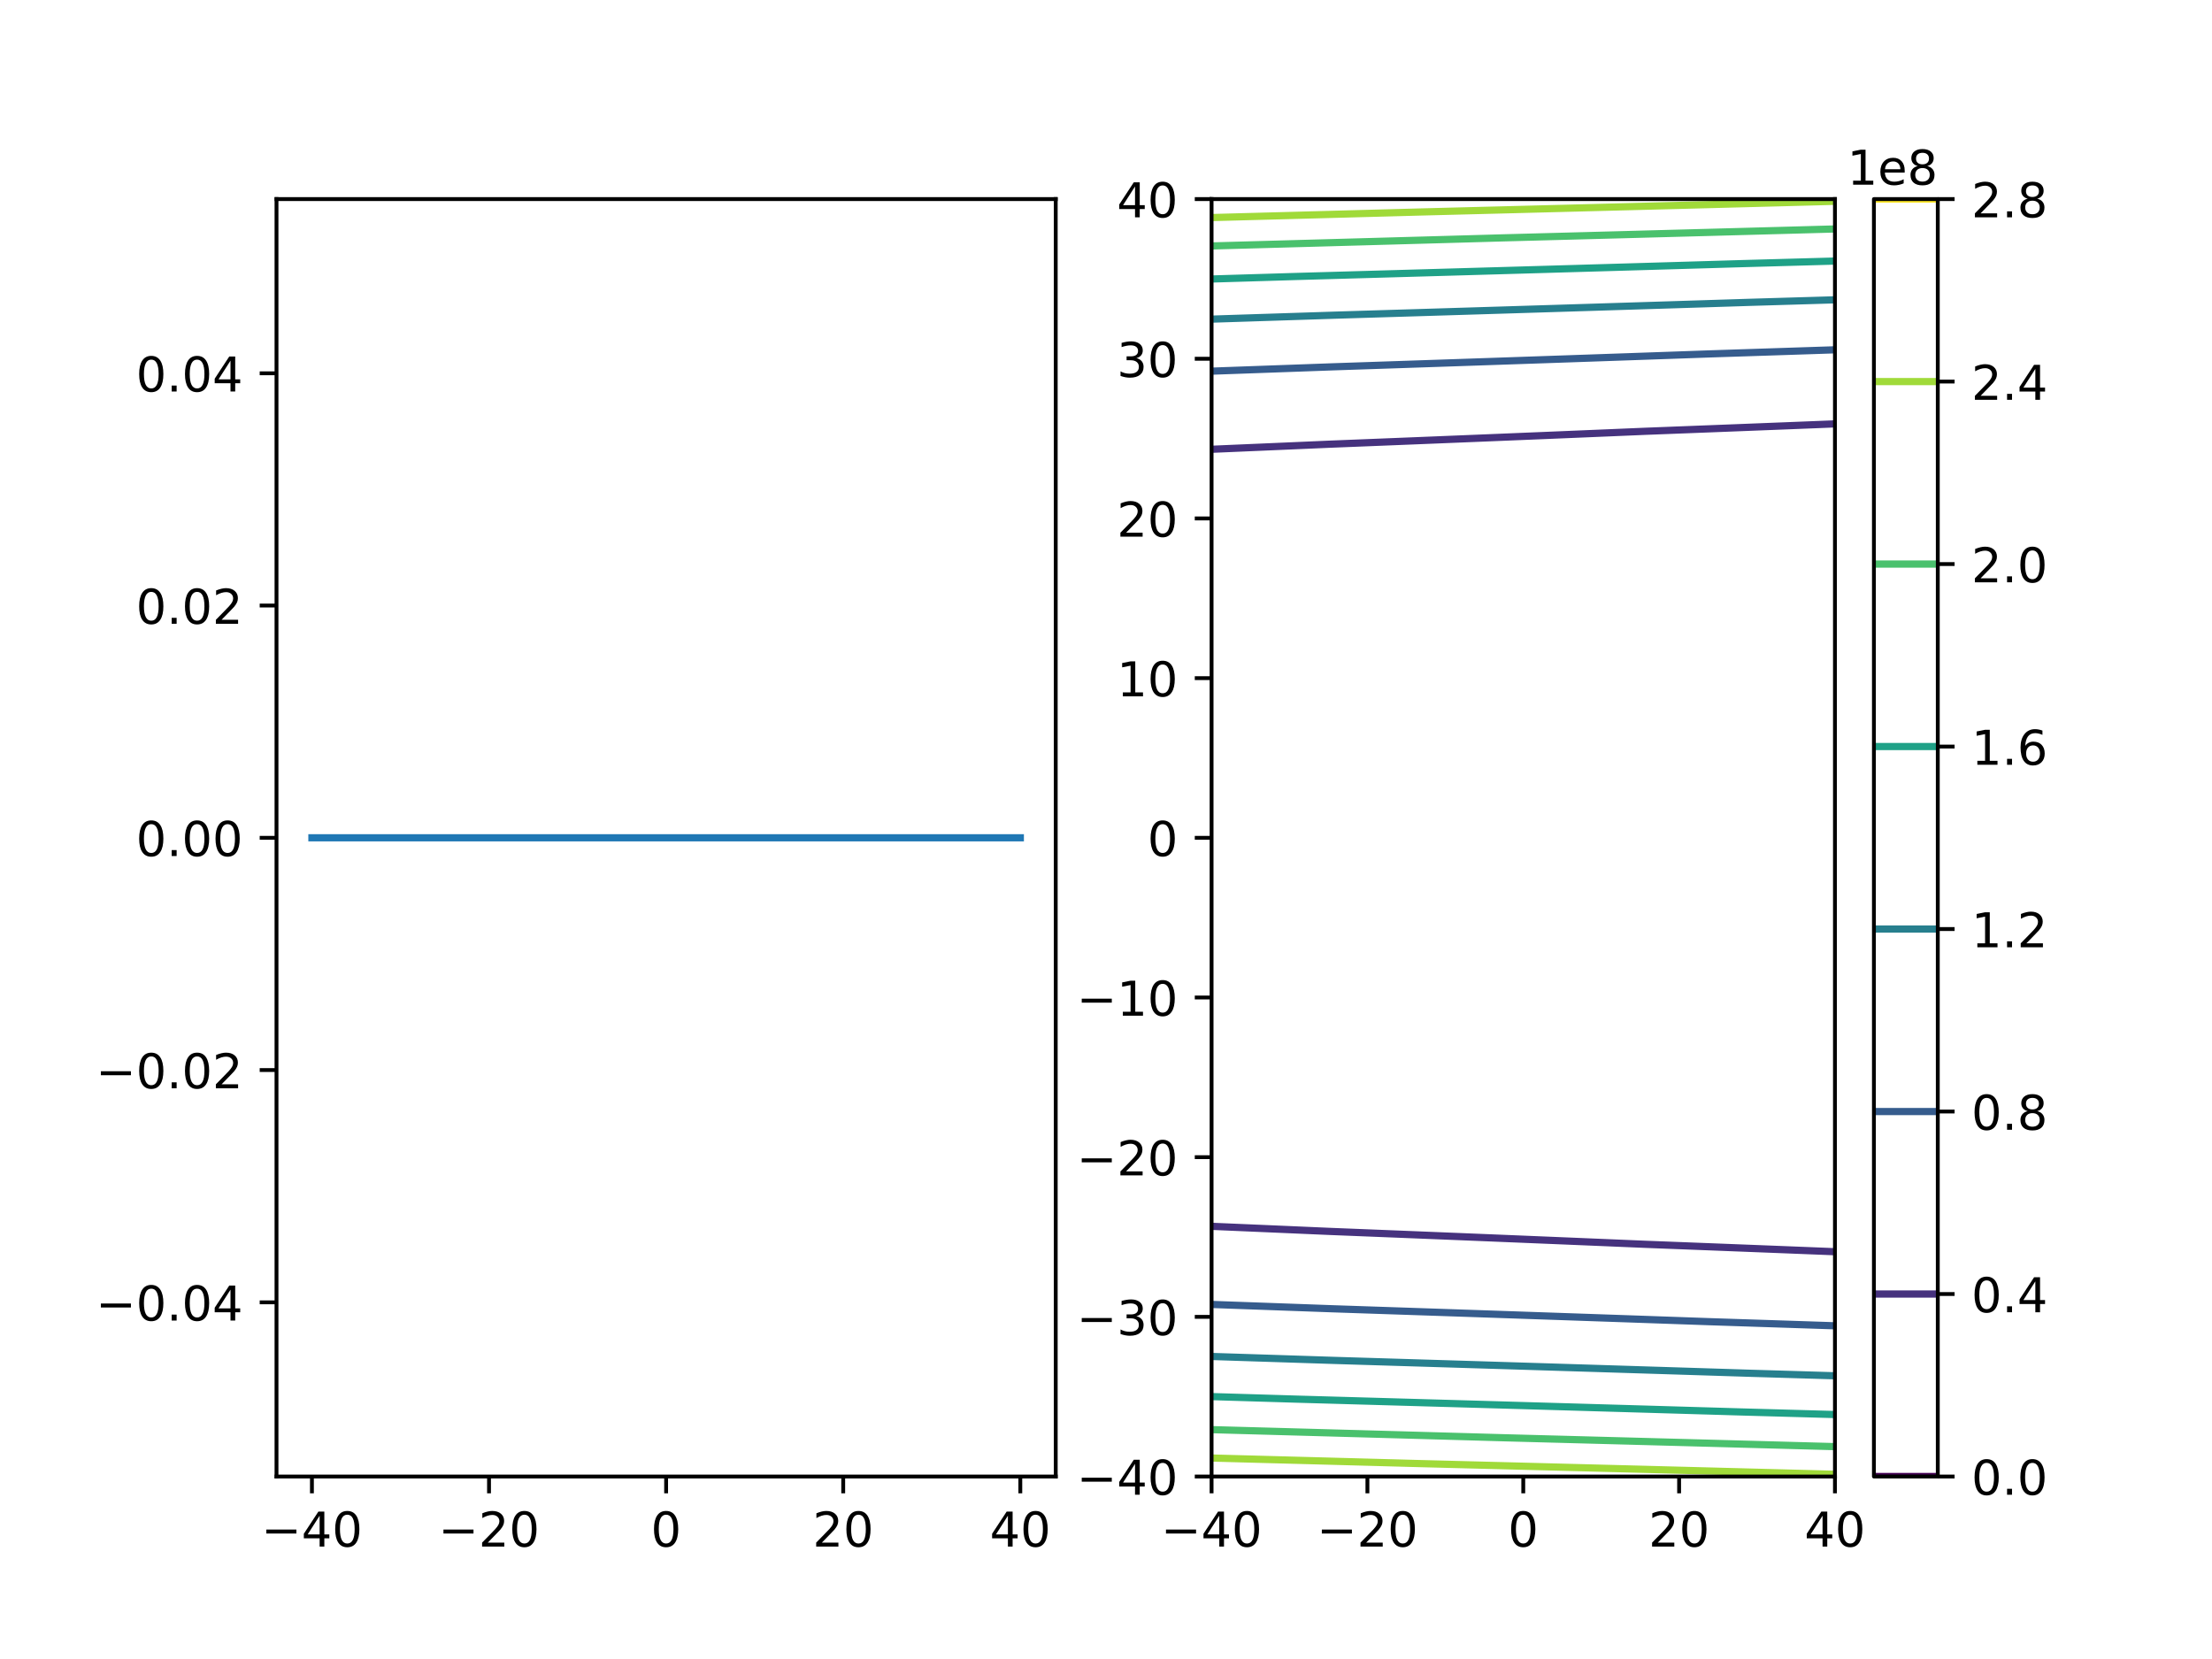 <?xml version="1.0" encoding="utf-8" standalone="no"?>
<!DOCTYPE svg PUBLIC "-//W3C//DTD SVG 1.1//EN"
  "http://www.w3.org/Graphics/SVG/1.1/DTD/svg11.dtd">
<!-- Created with matplotlib (https://matplotlib.org/) -->
<svg height="345.6pt" version="1.1" viewBox="0 0 460.8 345.6" width="460.8pt" xmlns="http://www.w3.org/2000/svg" xmlns:xlink="http://www.w3.org/1999/xlink">
 <defs>
  <style type="text/css">*{stroke-linecap:butt;stroke-linejoin:round;}</style>
 </defs>
 <g id="figure_1">
  <g id="patch_1">
   <path d="M 0 345.6 
L 460.8 345.6 
L 460.8 0 
L 0 0 
z
" style="fill:#ffffff;"/>
  </g>
  <g id="axes_1">
   <g id="patch_2">
    <path d="M 57.6 307.584 
L 219.927 307.584 
L 219.927 41.472 
L 57.6 41.472 
z
" style="fill:#ffffff;"/>
   </g>
   <g id="matplotlib.axis_1">
    <g id="xtick_1">
     <g id="line2d_1">
      <defs>
       <path d="M 0 0 
L 0 3.5 
" id="m44892f7f34" style="stroke:#000000;stroke-width:0.8;"/>
      </defs>
      <g>
       <use style="stroke:#000000;stroke-width:0.8;" x="64.979" xlink:href="#m44892f7f34" y="307.584"/>
      </g>
     </g>
     <g id="text_1">
      <!-- −40 -->
      <g transform="translate(54.426 322.182)scale(0.1 -0.1)">
       <defs>
        <path d="M 10.594 35.5 
L 73.188 35.5 
L 73.188 27.203 
L 10.594 27.203 
z
" id="DejaVuSans-8722"/>
        <path d="M 37.797 64.312 
L 12.891 25.391 
L 37.797 25.391 
z
M 35.203 72.906 
L 47.609 72.906 
L 47.609 25.391 
L 58.016 25.391 
L 58.016 17.188 
L 47.609 17.188 
L 47.609 0 
L 37.797 0 
L 37.797 17.188 
L 4.891 17.188 
L 4.891 26.703 
z
" id="DejaVuSans-52"/>
        <path d="M 31.781 66.406 
Q 24.172 66.406 20.328 58.906 
Q 16.5 51.422 16.5 36.375 
Q 16.5 21.391 20.328 13.891 
Q 24.172 6.391 31.781 6.391 
Q 39.453 6.391 43.281 13.891 
Q 47.125 21.391 47.125 36.375 
Q 47.125 51.422 43.281 58.906 
Q 39.453 66.406 31.781 66.406 
z
M 31.781 74.219 
Q 44.047 74.219 50.516 64.516 
Q 56.984 54.828 56.984 36.375 
Q 56.984 17.969 50.516 8.266 
Q 44.047 -1.422 31.781 -1.422 
Q 19.531 -1.422 13.062 8.266 
Q 6.594 17.969 6.594 36.375 
Q 6.594 54.828 13.062 64.516 
Q 19.531 74.219 31.781 74.219 
z
" id="DejaVuSans-48"/>
       </defs>
       <use xlink:href="#DejaVuSans-8722"/>
       <use x="83.789" xlink:href="#DejaVuSans-52"/>
       <use x="147.412" xlink:href="#DejaVuSans-48"/>
      </g>
     </g>
    </g>
    <g id="xtick_2">
     <g id="line2d_2">
      <g>
       <use style="stroke:#000000;stroke-width:0.8;" x="101.871" xlink:href="#m44892f7f34" y="307.584"/>
      </g>
     </g>
     <g id="text_2">
      <!-- −20 -->
      <g transform="translate(91.319 322.182)scale(0.1 -0.1)">
       <defs>
        <path d="M 19.188 8.297 
L 53.609 8.297 
L 53.609 0 
L 7.328 0 
L 7.328 8.297 
Q 12.938 14.109 22.625 23.891 
Q 32.328 33.688 34.812 36.531 
Q 39.547 41.844 41.422 45.531 
Q 43.312 49.219 43.312 52.781 
Q 43.312 58.594 39.234 62.25 
Q 35.156 65.922 28.609 65.922 
Q 23.969 65.922 18.812 64.312 
Q 13.672 62.703 7.812 59.422 
L 7.812 69.391 
Q 13.766 71.781 18.938 73 
Q 24.125 74.219 28.422 74.219 
Q 39.75 74.219 46.484 68.547 
Q 53.219 62.891 53.219 53.422 
Q 53.219 48.922 51.531 44.891 
Q 49.859 40.875 45.406 35.406 
Q 44.188 33.984 37.641 27.219 
Q 31.109 20.453 19.188 8.297 
z
" id="DejaVuSans-50"/>
       </defs>
       <use xlink:href="#DejaVuSans-8722"/>
       <use x="83.789" xlink:href="#DejaVuSans-50"/>
       <use x="147.412" xlink:href="#DejaVuSans-48"/>
      </g>
     </g>
    </g>
    <g id="xtick_3">
     <g id="line2d_3">
      <g>
       <use style="stroke:#000000;stroke-width:0.8;" x="138.764" xlink:href="#m44892f7f34" y="307.584"/>
      </g>
     </g>
     <g id="text_3">
      <!-- 0 -->
      <g transform="translate(135.582 322.182)scale(0.1 -0.1)">
       <use xlink:href="#DejaVuSans-48"/>
      </g>
     </g>
    </g>
    <g id="xtick_4">
     <g id="line2d_4">
      <g>
       <use style="stroke:#000000;stroke-width:0.8;" x="175.656" xlink:href="#m44892f7f34" y="307.584"/>
      </g>
     </g>
     <g id="text_4">
      <!-- 20 -->
      <g transform="translate(169.294 322.182)scale(0.1 -0.1)">
       <use xlink:href="#DejaVuSans-50"/>
       <use x="63.623" xlink:href="#DejaVuSans-48"/>
      </g>
     </g>
    </g>
    <g id="xtick_5">
     <g id="line2d_5">
      <g>
       <use style="stroke:#000000;stroke-width:0.8;" x="212.549" xlink:href="#m44892f7f34" y="307.584"/>
      </g>
     </g>
     <g id="text_5">
      <!-- 40 -->
      <g transform="translate(206.186 322.182)scale(0.1 -0.1)">
       <use xlink:href="#DejaVuSans-52"/>
       <use x="63.623" xlink:href="#DejaVuSans-48"/>
      </g>
     </g>
    </g>
   </g>
   <g id="matplotlib.axis_2">
    <g id="ytick_1">
     <g id="line2d_6">
      <defs>
       <path d="M 0 0 
L -3.5 0 
" id="mb94b2aa45c" style="stroke:#000000;stroke-width:0.8;"/>
      </defs>
      <g>
       <use style="stroke:#000000;stroke-width:0.8;" x="57.6" xlink:href="#mb94b2aa45c" y="271.296"/>
      </g>
     </g>
     <g id="text_6">
      <!-- −0.04 -->
      <g transform="translate(19.955 275.095)scale(0.1 -0.1)">
       <defs>
        <path d="M 10.688 12.406 
L 21 12.406 
L 21 0 
L 10.688 0 
z
" id="DejaVuSans-46"/>
       </defs>
       <use xlink:href="#DejaVuSans-8722"/>
       <use x="83.789" xlink:href="#DejaVuSans-48"/>
       <use x="147.412" xlink:href="#DejaVuSans-46"/>
       <use x="179.199" xlink:href="#DejaVuSans-48"/>
       <use x="242.822" xlink:href="#DejaVuSans-52"/>
      </g>
     </g>
    </g>
    <g id="ytick_2">
     <g id="line2d_7">
      <g>
       <use style="stroke:#000000;stroke-width:0.8;" x="57.6" xlink:href="#mb94b2aa45c" y="222.912"/>
      </g>
     </g>
     <g id="text_7">
      <!-- −0.02 -->
      <g transform="translate(19.955 226.711)scale(0.1 -0.1)">
       <use xlink:href="#DejaVuSans-8722"/>
       <use x="83.789" xlink:href="#DejaVuSans-48"/>
       <use x="147.412" xlink:href="#DejaVuSans-46"/>
       <use x="179.199" xlink:href="#DejaVuSans-48"/>
       <use x="242.822" xlink:href="#DejaVuSans-50"/>
      </g>
     </g>
    </g>
    <g id="ytick_3">
     <g id="line2d_8">
      <g>
       <use style="stroke:#000000;stroke-width:0.8;" x="57.6" xlink:href="#mb94b2aa45c" y="174.528"/>
      </g>
     </g>
     <g id="text_8">
      <!-- 0.00 -->
      <g transform="translate(28.334 178.327)scale(0.1 -0.1)">
       <use xlink:href="#DejaVuSans-48"/>
       <use x="63.623" xlink:href="#DejaVuSans-46"/>
       <use x="95.41" xlink:href="#DejaVuSans-48"/>
       <use x="159.033" xlink:href="#DejaVuSans-48"/>
      </g>
     </g>
    </g>
    <g id="ytick_4">
     <g id="line2d_9">
      <g>
       <use style="stroke:#000000;stroke-width:0.8;" x="57.6" xlink:href="#mb94b2aa45c" y="126.144"/>
      </g>
     </g>
     <g id="text_9">
      <!-- 0.02 -->
      <g transform="translate(28.334 129.943)scale(0.1 -0.1)">
       <use xlink:href="#DejaVuSans-48"/>
       <use x="63.623" xlink:href="#DejaVuSans-46"/>
       <use x="95.41" xlink:href="#DejaVuSans-48"/>
       <use x="159.033" xlink:href="#DejaVuSans-50"/>
      </g>
     </g>
    </g>
    <g id="ytick_5">
     <g id="line2d_10">
      <g>
       <use style="stroke:#000000;stroke-width:0.8;" x="57.6" xlink:href="#mb94b2aa45c" y="77.76"/>
      </g>
     </g>
     <g id="text_10">
      <!-- 0.04 -->
      <g transform="translate(28.334 81.559)scale(0.1 -0.1)">
       <use xlink:href="#DejaVuSans-48"/>
       <use x="63.623" xlink:href="#DejaVuSans-46"/>
       <use x="95.41" xlink:href="#DejaVuSans-48"/>
       <use x="159.033" xlink:href="#DejaVuSans-52"/>
      </g>
     </g>
    </g>
   </g>
   <g id="line2d_11">
    <path clip-path="url(#p7ea5eab36d)" d="M 64.979 174.528 
L 66.469 174.528 
L 67.96 174.528 
L 69.45 174.528 
L 70.941 174.528 
L 72.432 174.528 
L 73.922 174.528 
L 75.413 174.528 
L 76.903 174.528 
L 78.394 174.528 
L 79.885 174.528 
L 81.375 174.528 
L 82.866 174.528 
L 84.356 174.528 
L 85.847 174.528 
L 87.338 174.528 
L 88.828 174.528 
L 90.319 174.528 
L 91.809 174.528 
L 93.3 174.528 
L 94.791 174.528 
L 96.281 174.528 
L 97.772 174.528 
L 99.263 174.528 
L 100.753 174.528 
L 102.244 174.528 
L 103.734 174.528 
L 105.225 174.528 
L 106.716 174.528 
L 108.206 174.528 
L 109.697 174.528 
L 111.187 174.528 
L 112.678 174.528 
L 114.169 174.528 
L 115.659 174.528 
L 117.15 174.528 
L 118.64 174.528 
L 120.131 174.528 
L 121.622 174.528 
L 123.112 174.528 
L 124.603 174.528 
L 126.093 174.528 
L 127.584 174.528 
L 129.075 174.528 
L 130.565 174.528 
L 132.056 174.528 
L 133.547 174.528 
L 135.037 174.528 
L 136.528 174.528 
L 138.018 174.528 
L 139.509 174.528 
L 141 174.528 
L 142.49 174.528 
L 143.981 174.528 
L 145.471 174.528 
L 146.962 174.528 
L 148.453 174.528 
L 149.943 174.528 
L 151.434 174.528 
L 152.924 174.528 
L 154.415 174.528 
L 155.906 174.528 
L 157.396 174.528 
L 158.887 174.528 
L 160.377 174.528 
L 161.868 174.528 
L 163.359 174.528 
L 164.849 174.528 
L 166.34 174.528 
L 167.831 174.528 
L 169.321 174.528 
L 170.812 174.528 
L 172.302 174.528 
L 173.793 174.528 
L 175.284 174.528 
L 176.774 174.528 
L 178.265 174.528 
L 179.755 174.528 
L 181.246 174.528 
L 182.737 174.528 
L 184.227 174.528 
L 185.718 174.528 
L 187.208 174.528 
L 188.699 174.528 
L 190.19 174.528 
L 191.68 174.528 
L 193.171 174.528 
L 194.661 174.528 
L 196.152 174.528 
L 197.643 174.528 
L 199.133 174.528 
L 200.624 174.528 
L 202.114 174.528 
L 203.605 174.528 
L 205.096 174.528 
L 206.586 174.528 
L 208.077 174.528 
L 209.568 174.528 
L 211.058 174.528 
L 212.549 174.528 
" style="fill:none;stroke:#1f77b4;stroke-linecap:square;stroke-width:1.5;"/>
   </g>
   <g id="patch_3">
    <path d="M 57.6 307.584 
L 57.6 41.472 
" style="fill:none;stroke:#000000;stroke-linecap:square;stroke-linejoin:miter;stroke-width:0.8;"/>
   </g>
   <g id="patch_4">
    <path d="M 219.927 307.584 
L 219.927 41.472 
" style="fill:none;stroke:#000000;stroke-linecap:square;stroke-linejoin:miter;stroke-width:0.8;"/>
   </g>
   <g id="patch_5">
    <path d="M 57.6 307.584 
L 219.927 307.584 
" style="fill:none;stroke:#000000;stroke-linecap:square;stroke-linejoin:miter;stroke-width:0.8;"/>
   </g>
   <g id="patch_6">
    <path d="M 57.6 41.472 
L 219.927 41.472 
" style="fill:none;stroke:#000000;stroke-linecap:square;stroke-linejoin:miter;stroke-width:0.8;"/>
   </g>
  </g>
  <g id="axes_2">
   <g id="patch_7">
    <path d="M 252.393 307.584 
L 382.255 307.584 
L 382.255 41.472 
L 252.393 41.472 
z
" style="fill:#ffffff;"/>
   </g>
   <g id="matplotlib.axis_3">
    <g id="xtick_6">
     <g id="line2d_12">
      <g>
       <use style="stroke:#000000;stroke-width:0.8;" x="252.393" xlink:href="#m44892f7f34" y="307.584"/>
      </g>
     </g>
     <g id="text_11">
      <!-- −40 -->
      <g transform="translate(241.84 322.182)scale(0.1 -0.1)">
       <use xlink:href="#DejaVuSans-8722"/>
       <use x="83.789" xlink:href="#DejaVuSans-52"/>
       <use x="147.412" xlink:href="#DejaVuSans-48"/>
      </g>
     </g>
    </g>
    <g id="xtick_7">
     <g id="line2d_13">
      <g>
       <use style="stroke:#000000;stroke-width:0.8;" x="284.858" xlink:href="#m44892f7f34" y="307.584"/>
      </g>
     </g>
     <g id="text_12">
      <!-- −20 -->
      <g transform="translate(274.306 322.182)scale(0.1 -0.1)">
       <use xlink:href="#DejaVuSans-8722"/>
       <use x="83.789" xlink:href="#DejaVuSans-50"/>
       <use x="147.412" xlink:href="#DejaVuSans-48"/>
      </g>
     </g>
    </g>
    <g id="xtick_8">
     <g id="line2d_14">
      <g>
       <use style="stroke:#000000;stroke-width:0.8;" x="317.324" xlink:href="#m44892f7f34" y="307.584"/>
      </g>
     </g>
     <g id="text_13">
      <!-- 0 -->
      <g transform="translate(314.142 322.182)scale(0.1 -0.1)">
       <use xlink:href="#DejaVuSans-48"/>
      </g>
     </g>
    </g>
    <g id="xtick_9">
     <g id="line2d_15">
      <g>
       <use style="stroke:#000000;stroke-width:0.8;" x="349.789" xlink:href="#m44892f7f34" y="307.584"/>
      </g>
     </g>
     <g id="text_14">
      <!-- 20 -->
      <g transform="translate(343.427 322.182)scale(0.1 -0.1)">
       <use xlink:href="#DejaVuSans-50"/>
       <use x="63.623" xlink:href="#DejaVuSans-48"/>
      </g>
     </g>
    </g>
    <g id="xtick_10">
     <g id="line2d_16">
      <g>
       <use style="stroke:#000000;stroke-width:0.8;" x="382.255" xlink:href="#m44892f7f34" y="307.584"/>
      </g>
     </g>
     <g id="text_15">
      <!-- 40 -->
      <g transform="translate(375.892 322.182)scale(0.1 -0.1)">
       <use xlink:href="#DejaVuSans-52"/>
       <use x="63.623" xlink:href="#DejaVuSans-48"/>
      </g>
     </g>
    </g>
   </g>
   <g id="matplotlib.axis_4">
    <g id="ytick_6">
     <g id="line2d_17">
      <g>
       <use style="stroke:#000000;stroke-width:0.8;" x="252.393" xlink:href="#mb94b2aa45c" y="307.584"/>
      </g>
     </g>
     <g id="text_16">
      <!-- −40 -->
      <g transform="translate(224.288 311.383)scale(0.1 -0.1)">
       <use xlink:href="#DejaVuSans-8722"/>
       <use x="83.789" xlink:href="#DejaVuSans-52"/>
       <use x="147.412" xlink:href="#DejaVuSans-48"/>
      </g>
     </g>
    </g>
    <g id="ytick_7">
     <g id="line2d_18">
      <g>
       <use style="stroke:#000000;stroke-width:0.8;" x="252.393" xlink:href="#mb94b2aa45c" y="274.32"/>
      </g>
     </g>
     <g id="text_17">
      <!-- −30 -->
      <g transform="translate(224.288 278.119)scale(0.1 -0.1)">
       <defs>
        <path d="M 40.578 39.312 
Q 47.656 37.797 51.625 33 
Q 55.609 28.219 55.609 21.188 
Q 55.609 10.406 48.188 4.484 
Q 40.766 -1.422 27.094 -1.422 
Q 22.516 -1.422 17.656 -0.516 
Q 12.797 0.391 7.625 2.203 
L 7.625 11.719 
Q 11.719 9.328 16.594 8.109 
Q 21.484 6.891 26.812 6.891 
Q 36.078 6.891 40.938 10.547 
Q 45.797 14.203 45.797 21.188 
Q 45.797 27.641 41.281 31.266 
Q 36.766 34.906 28.719 34.906 
L 20.219 34.906 
L 20.219 43.016 
L 29.109 43.016 
Q 36.375 43.016 40.234 45.922 
Q 44.094 48.828 44.094 54.297 
Q 44.094 59.906 40.109 62.906 
Q 36.141 65.922 28.719 65.922 
Q 24.656 65.922 20.016 65.031 
Q 15.375 64.156 9.812 62.312 
L 9.812 71.094 
Q 15.438 72.656 20.344 73.438 
Q 25.25 74.219 29.594 74.219 
Q 40.828 74.219 47.359 69.109 
Q 53.906 64.016 53.906 55.328 
Q 53.906 49.266 50.438 45.094 
Q 46.969 40.922 40.578 39.312 
z
" id="DejaVuSans-51"/>
       </defs>
       <use xlink:href="#DejaVuSans-8722"/>
       <use x="83.789" xlink:href="#DejaVuSans-51"/>
       <use x="147.412" xlink:href="#DejaVuSans-48"/>
      </g>
     </g>
    </g>
    <g id="ytick_8">
     <g id="line2d_19">
      <g>
       <use style="stroke:#000000;stroke-width:0.8;" x="252.393" xlink:href="#mb94b2aa45c" y="241.056"/>
      </g>
     </g>
     <g id="text_18">
      <!-- −20 -->
      <g transform="translate(224.288 244.855)scale(0.1 -0.1)">
       <use xlink:href="#DejaVuSans-8722"/>
       <use x="83.789" xlink:href="#DejaVuSans-50"/>
       <use x="147.412" xlink:href="#DejaVuSans-48"/>
      </g>
     </g>
    </g>
    <g id="ytick_9">
     <g id="line2d_20">
      <g>
       <use style="stroke:#000000;stroke-width:0.8;" x="252.393" xlink:href="#mb94b2aa45c" y="207.792"/>
      </g>
     </g>
     <g id="text_19">
      <!-- −10 -->
      <g transform="translate(224.288 211.591)scale(0.1 -0.1)">
       <defs>
        <path d="M 12.406 8.297 
L 28.516 8.297 
L 28.516 63.922 
L 10.984 60.406 
L 10.984 69.391 
L 28.422 72.906 
L 38.281 72.906 
L 38.281 8.297 
L 54.391 8.297 
L 54.391 0 
L 12.406 0 
z
" id="DejaVuSans-49"/>
       </defs>
       <use xlink:href="#DejaVuSans-8722"/>
       <use x="83.789" xlink:href="#DejaVuSans-49"/>
       <use x="147.412" xlink:href="#DejaVuSans-48"/>
      </g>
     </g>
    </g>
    <g id="ytick_10">
     <g id="line2d_21">
      <g>
       <use style="stroke:#000000;stroke-width:0.8;" x="252.393" xlink:href="#mb94b2aa45c" y="174.528"/>
      </g>
     </g>
     <g id="text_20">
      <!-- 0 -->
      <g transform="translate(239.03 178.327)scale(0.1 -0.1)">
       <use xlink:href="#DejaVuSans-48"/>
      </g>
     </g>
    </g>
    <g id="ytick_11">
     <g id="line2d_22">
      <g>
       <use style="stroke:#000000;stroke-width:0.8;" x="252.393" xlink:href="#mb94b2aa45c" y="141.264"/>
      </g>
     </g>
     <g id="text_21">
      <!-- 10 -->
      <g transform="translate(232.668 145.063)scale(0.1 -0.1)">
       <use xlink:href="#DejaVuSans-49"/>
       <use x="63.623" xlink:href="#DejaVuSans-48"/>
      </g>
     </g>
    </g>
    <g id="ytick_12">
     <g id="line2d_23">
      <g>
       <use style="stroke:#000000;stroke-width:0.8;" x="252.393" xlink:href="#mb94b2aa45c" y="108"/>
      </g>
     </g>
     <g id="text_22">
      <!-- 20 -->
      <g transform="translate(232.668 111.799)scale(0.1 -0.1)">
       <use xlink:href="#DejaVuSans-50"/>
       <use x="63.623" xlink:href="#DejaVuSans-48"/>
      </g>
     </g>
    </g>
    <g id="ytick_13">
     <g id="line2d_24">
      <g>
       <use style="stroke:#000000;stroke-width:0.8;" x="252.393" xlink:href="#mb94b2aa45c" y="74.736"/>
      </g>
     </g>
     <g id="text_23">
      <!-- 30 -->
      <g transform="translate(232.668 78.535)scale(0.1 -0.1)">
       <use xlink:href="#DejaVuSans-51"/>
       <use x="63.623" xlink:href="#DejaVuSans-48"/>
      </g>
     </g>
    </g>
    <g id="ytick_14">
     <g id="line2d_25">
      <g>
       <use style="stroke:#000000;stroke-width:0.8;" x="252.393" xlink:href="#mb94b2aa45c" y="41.472"/>
      </g>
     </g>
     <g id="text_24">
      <!-- 40 -->
      <g transform="translate(232.668 45.271)scale(0.1 -0.1)">
       <use xlink:href="#DejaVuSans-52"/>
       <use x="63.623" xlink:href="#DejaVuSans-48"/>
      </g>
     </g>
    </g>
   </g>
   <g id="LineCollection_1"/>
   <g id="LineCollection_2">
    <path clip-path="url(#p402508bc53)" d="M 382.255 260.755 
L 380.943 260.703 
L 379.631 260.651 
L 378.319 260.599 
L 377.008 260.547 
L 375.696 260.495 
L 374.384 260.443 
L 373.072 260.391 
L 371.761 260.339 
L 370.449 260.288 
L 369.137 260.236 
L 367.825 260.185 
L 366.514 260.133 
L 365.202 260.082 
L 363.89 260.03 
L 362.579 259.979 
L 361.267 259.928 
L 359.955 259.877 
L 358.643 259.825 
L 357.332 259.774 
L 356.02 259.723 
L 354.708 259.673 
L 353.396 259.622 
L 352.085 259.571 
L 350.773 259.52 
L 349.461 259.469 
L 348.149 259.419 
L 346.838 259.368 
L 345.526 259.318 
L 344.214 259.267 
L 342.902 259.217 
L 342.458 259.2 
L 341.591 259.163 
L 340.279 259.108 
L 338.967 259.053 
L 337.656 258.998 
L 336.344 258.942 
L 335.032 258.887 
L 333.72 258.832 
L 332.409 258.778 
L 331.097 258.723 
L 329.785 258.668 
L 328.473 258.613 
L 327.162 258.559 
L 325.85 258.504 
L 324.538 258.45 
L 323.226 258.395 
L 321.915 258.341 
L 320.603 258.287 
L 319.291 258.233 
L 317.98 258.179 
L 316.668 258.124 
L 315.356 258.071 
L 314.044 258.017 
L 312.733 257.963 
L 311.421 257.909 
L 310.109 257.855 
L 308.797 257.802 
L 307.486 257.748 
L 306.174 257.695 
L 304.862 257.641 
L 303.55 257.588 
L 302.239 257.535 
L 300.927 257.481 
L 299.615 257.428 
L 298.303 257.375 
L 296.992 257.322 
L 295.68 257.269 
L 294.368 257.216 
L 293.057 257.164 
L 291.745 257.111 
L 290.433 257.058 
L 289.121 257.006 
L 287.81 256.953 
L 286.498 256.901 
L 285.186 256.848 
L 283.874 256.796 
L 282.563 256.743 
L 281.251 256.691 
L 279.939 256.639 
L 278.627 256.587 
L 277.316 256.535 
L 276.739 256.512 
L 276.004 256.48 
L 274.692 256.423 
L 273.38 256.366 
L 272.069 256.309 
L 270.757 256.252 
L 269.445 256.195 
L 268.134 256.138 
L 266.822 256.082 
L 265.51 256.025 
L 264.198 255.969 
L 262.887 255.912 
L 261.575 255.856 
L 260.263 255.799 
L 258.951 255.743 
L 257.64 255.687 
L 256.328 255.631 
L 255.016 255.575 
L 253.704 255.519 
L 252.393 255.463 
" style="fill:none;stroke:#46327e;stroke-width:1.5;"/>
    <path clip-path="url(#p402508bc53)" d="M 252.393 93.593 
L 253.704 93.537 
L 255.016 93.481 
L 256.328 93.425 
L 257.64 93.369 
L 258.951 93.313 
L 260.263 93.256 
L 261.575 93.2 
L 262.887 93.144 
L 264.198 93.087 
L 265.51 93.031 
L 266.822 92.974 
L 268.134 92.918 
L 269.445 92.861 
L 270.757 92.804 
L 272.069 92.747 
L 273.38 92.69 
L 274.692 92.633 
L 276.004 92.576 
L 276.737 92.544 
L 277.316 92.521 
L 278.627 92.469 
L 279.939 92.417 
L 281.251 92.365 
L 282.563 92.313 
L 283.874 92.26 
L 285.186 92.208 
L 286.498 92.155 
L 287.81 92.103 
L 289.121 92.05 
L 290.433 91.998 
L 291.745 91.945 
L 293.057 91.892 
L 294.368 91.84 
L 295.68 91.787 
L 296.992 91.734 
L 298.303 91.681 
L 299.615 91.628 
L 300.927 91.574 
L 302.239 91.521 
L 303.55 91.468 
L 304.862 91.415 
L 306.174 91.361 
L 307.486 91.308 
L 308.797 91.254 
L 310.109 91.201 
L 311.421 91.147 
L 312.733 91.093 
L 314.044 91.039 
L 315.356 90.985 
L 316.668 90.931 
L 317.98 90.877 
L 319.291 90.823 
L 320.603 90.769 
L 321.915 90.715 
L 323.226 90.661 
L 324.538 90.606 
L 325.85 90.552 
L 327.162 90.497 
L 328.473 90.443 
L 329.785 90.388 
L 331.097 90.333 
L 332.409 90.278 
L 333.72 90.223 
L 335.032 90.169 
L 336.344 90.113 
L 337.656 90.058 
L 338.967 90.003 
L 340.279 89.948 
L 341.591 89.893 
L 342.457 89.856 
L 342.902 89.839 
L 344.214 89.789 
L 345.526 89.738 
L 346.838 89.688 
L 348.149 89.637 
L 349.461 89.586 
L 350.773 89.536 
L 352.085 89.485 
L 353.396 89.434 
L 354.708 89.383 
L 356.02 89.333 
L 357.332 89.282 
L 358.643 89.231 
L 359.955 89.179 
L 361.267 89.128 
L 362.579 89.077 
L 363.89 89.026 
L 365.202 88.974 
L 366.514 88.923 
L 367.825 88.871 
L 369.137 88.82 
L 370.449 88.768 
L 371.761 88.717 
L 373.072 88.665 
L 374.384 88.613 
L 375.696 88.561 
L 377.008 88.509 
L 378.319 88.457 
L 379.631 88.405 
L 380.943 88.353 
L 382.255 88.301 
" style="fill:none;stroke:#46327e;stroke-width:1.5;"/>
   </g>
   <g id="LineCollection_3">
    <path clip-path="url(#p402508bc53)" d="M 382.255 276.186 
L 380.943 276.143 
L 379.631 276.1 
L 378.319 276.057 
L 377.008 276.013 
L 375.696 275.97 
L 374.384 275.927 
L 373.072 275.884 
L 371.761 275.841 
L 370.449 275.798 
L 369.137 275.755 
L 367.825 275.712 
L 366.514 275.669 
L 365.202 275.626 
L 363.89 275.583 
L 362.579 275.541 
L 361.267 275.498 
L 359.955 275.455 
L 358.643 275.413 
L 357.332 275.37 
L 356.042 275.328 
L 356.02 275.327 
L 354.708 275.281 
L 353.396 275.235 
L 352.085 275.189 
L 350.773 275.143 
L 349.461 275.097 
L 348.149 275.051 
L 346.838 275.005 
L 345.526 274.959 
L 344.214 274.913 
L 342.902 274.867 
L 341.591 274.822 
L 340.279 274.776 
L 338.967 274.73 
L 337.656 274.685 
L 336.344 274.639 
L 335.032 274.594 
L 333.72 274.548 
L 332.409 274.503 
L 331.097 274.457 
L 329.785 274.412 
L 328.473 274.367 
L 327.162 274.321 
L 325.85 274.276 
L 324.538 274.231 
L 323.226 274.186 
L 321.915 274.141 
L 320.603 274.096 
L 319.291 274.051 
L 317.98 274.006 
L 316.668 273.961 
L 315.356 273.916 
L 314.044 273.871 
L 312.733 273.826 
L 311.421 273.781 
L 310.109 273.736 
L 308.797 273.692 
L 307.486 273.647 
L 306.174 273.602 
L 304.862 273.558 
L 303.55 273.513 
L 302.239 273.469 
L 300.927 273.424 
L 299.615 273.38 
L 298.303 273.335 
L 296.992 273.291 
L 295.68 273.247 
L 294.368 273.203 
L 293.057 273.158 
L 291.745 273.114 
L 290.433 273.07 
L 289.121 273.026 
L 287.81 272.982 
L 286.498 272.938 
L 285.186 272.894 
L 283.874 272.85 
L 282.563 272.806 
L 281.251 272.762 
L 279.939 272.718 
L 278.627 272.674 
L 277.602 272.64 
L 277.316 272.63 
L 276.004 272.582 
L 274.692 272.535 
L 273.38 272.488 
L 272.069 272.44 
L 270.757 272.393 
L 269.445 272.346 
L 268.134 272.299 
L 266.822 272.252 
L 265.51 272.205 
L 264.198 272.158 
L 262.887 272.111 
L 261.575 272.064 
L 260.263 272.017 
L 258.951 271.97 
L 257.64 271.923 
L 256.328 271.876 
L 255.016 271.83 
L 253.704 271.783 
L 252.393 271.736 
" style="fill:none;stroke:#365c8d;stroke-width:1.5;"/>
    <path clip-path="url(#p402508bc53)" d="M 252.393 77.32 
L 253.704 77.273 
L 255.016 77.226 
L 256.328 77.18 
L 257.64 77.133 
L 258.951 77.086 
L 260.263 77.039 
L 261.575 76.992 
L 262.887 76.945 
L 264.198 76.898 
L 265.51 76.851 
L 266.822 76.804 
L 268.134 76.757 
L 269.445 76.71 
L 270.757 76.663 
L 272.069 76.616 
L 273.38 76.568 
L 274.692 76.521 
L 276.004 76.474 
L 277.316 76.426 
L 277.601 76.416 
L 278.627 76.382 
L 279.939 76.338 
L 281.251 76.294 
L 282.563 76.25 
L 283.874 76.206 
L 285.186 76.162 
L 286.498 76.118 
L 287.81 76.074 
L 289.121 76.03 
L 290.433 75.986 
L 291.745 75.942 
L 293.057 75.898 
L 294.368 75.853 
L 295.68 75.809 
L 296.992 75.765 
L 298.303 75.72 
L 299.615 75.676 
L 300.927 75.632 
L 302.239 75.587 
L 303.55 75.543 
L 304.862 75.498 
L 306.174 75.454 
L 307.486 75.409 
L 308.797 75.364 
L 310.109 75.32 
L 311.421 75.275 
L 312.733 75.23 
L 314.044 75.185 
L 315.356 75.14 
L 316.668 75.095 
L 317.98 75.05 
L 319.291 75.005 
L 320.603 74.96 
L 321.915 74.915 
L 323.226 74.87 
L 324.538 74.825 
L 325.85 74.78 
L 327.162 74.735 
L 328.473 74.689 
L 329.785 74.644 
L 331.097 74.599 
L 332.409 74.553 
L 333.72 74.508 
L 335.032 74.462 
L 336.344 74.417 
L 337.656 74.371 
L 338.967 74.326 
L 340.279 74.28 
L 341.591 74.234 
L 342.902 74.189 
L 344.214 74.143 
L 345.526 74.097 
L 346.838 74.051 
L 348.149 74.005 
L 349.461 73.959 
L 350.773 73.913 
L 352.085 73.867 
L 353.396 73.821 
L 354.708 73.775 
L 356.02 73.729 
L 356.041 73.728 
L 357.332 73.686 
L 358.643 73.643 
L 359.955 73.601 
L 361.267 73.558 
L 362.579 73.515 
L 363.89 73.473 
L 365.202 73.43 
L 366.514 73.387 
L 367.825 73.344 
L 369.137 73.301 
L 370.449 73.258 
L 371.761 73.215 
L 373.072 73.172 
L 374.384 73.129 
L 375.696 73.086 
L 377.008 73.043 
L 378.319 72.999 
L 379.631 72.956 
L 380.943 72.913 
L 382.255 72.87 
" style="fill:none;stroke:#365c8d;stroke-width:1.5;"/>
   </g>
   <g id="LineCollection_4">
    <path clip-path="url(#p402508bc53)" d="M 382.255 286.6 
L 380.943 286.561 
L 379.631 286.522 
L 378.319 286.483 
L 377.008 286.444 
L 375.696 286.405 
L 374.384 286.366 
L 373.072 286.327 
L 371.761 286.289 
L 370.449 286.25 
L 369.137 286.211 
L 367.825 286.172 
L 366.514 286.134 
L 365.202 286.095 
L 364.691 286.08 
L 363.89 286.055 
L 362.579 286.013 
L 361.267 285.972 
L 359.955 285.93 
L 358.643 285.889 
L 357.332 285.847 
L 356.02 285.806 
L 354.708 285.764 
L 353.396 285.723 
L 352.085 285.682 
L 350.773 285.641 
L 349.461 285.599 
L 348.149 285.558 
L 346.838 285.517 
L 345.526 285.476 
L 344.214 285.435 
L 342.902 285.394 
L 341.591 285.353 
L 340.279 285.312 
L 338.967 285.271 
L 337.656 285.23 
L 336.344 285.189 
L 335.032 285.148 
L 333.72 285.107 
L 332.409 285.066 
L 331.097 285.025 
L 329.785 284.985 
L 328.473 284.944 
L 327.162 284.903 
L 325.85 284.863 
L 324.538 284.822 
L 323.226 284.781 
L 321.915 284.741 
L 320.603 284.7 
L 319.291 284.66 
L 317.98 284.619 
L 316.668 284.579 
L 315.356 284.538 
L 314.044 284.498 
L 312.733 284.457 
L 311.421 284.417 
L 310.109 284.377 
L 308.797 284.336 
L 307.486 284.296 
L 306.174 284.256 
L 304.862 284.216 
L 303.55 284.176 
L 302.239 284.135 
L 300.927 284.095 
L 299.615 284.055 
L 298.303 284.015 
L 296.992 283.975 
L 295.68 283.935 
L 294.368 283.895 
L 293.057 283.855 
L 291.745 283.815 
L 290.433 283.776 
L 289.121 283.736 
L 287.81 283.696 
L 286.498 283.656 
L 285.186 283.616 
L 283.874 283.577 
L 282.563 283.537 
L 281.251 283.497 
L 279.939 283.457 
L 278.627 283.418 
L 277.772 283.392 
L 277.316 283.377 
L 276.004 283.335 
L 274.692 283.292 
L 273.38 283.25 
L 272.069 283.207 
L 270.757 283.165 
L 269.445 283.122 
L 268.134 283.08 
L 266.822 283.038 
L 265.51 282.995 
L 264.198 282.953 
L 262.887 282.911 
L 261.575 282.869 
L 260.263 282.826 
L 258.951 282.784 
L 257.64 282.742 
L 256.328 282.7 
L 255.016 282.658 
L 253.704 282.616 
L 252.393 282.574 
" style="fill:none;stroke:#277f8e;stroke-width:1.5;"/>
    <path clip-path="url(#p402508bc53)" d="M 252.393 66.482 
L 253.704 66.44 
L 255.016 66.398 
L 256.328 66.356 
L 257.64 66.314 
L 258.951 66.272 
L 260.263 66.23 
L 261.575 66.187 
L 262.887 66.145 
L 264.198 66.103 
L 265.51 66.061 
L 266.822 66.018 
L 268.134 65.976 
L 269.445 65.934 
L 270.757 65.891 
L 272.069 65.849 
L 273.38 65.806 
L 274.692 65.764 
L 276.004 65.721 
L 277.316 65.679 
L 277.771 65.664 
L 278.627 65.638 
L 279.939 65.599 
L 281.251 65.559 
L 282.563 65.519 
L 283.874 65.479 
L 285.186 65.44 
L 286.498 65.4 
L 287.81 65.36 
L 289.121 65.32 
L 290.433 65.28 
L 291.745 65.241 
L 293.057 65.201 
L 294.368 65.161 
L 295.68 65.121 
L 296.992 65.081 
L 298.303 65.041 
L 299.615 65.001 
L 300.927 64.961 
L 302.239 64.92 
L 303.55 64.88 
L 304.862 64.84 
L 306.174 64.8 
L 307.486 64.76 
L 308.797 64.719 
L 310.109 64.679 
L 311.421 64.639 
L 312.733 64.599 
L 314.044 64.558 
L 315.356 64.518 
L 316.668 64.477 
L 317.98 64.437 
L 319.291 64.396 
L 320.603 64.356 
L 321.915 64.315 
L 323.226 64.275 
L 324.538 64.234 
L 325.85 64.193 
L 327.162 64.153 
L 328.473 64.112 
L 329.785 64.071 
L 331.097 64.031 
L 332.409 63.99 
L 333.72 63.949 
L 335.032 63.908 
L 336.344 63.867 
L 337.656 63.826 
L 338.967 63.785 
L 340.279 63.744 
L 341.591 63.703 
L 342.902 63.662 
L 344.214 63.621 
L 345.526 63.58 
L 346.838 63.539 
L 348.149 63.498 
L 349.461 63.457 
L 350.773 63.415 
L 352.085 63.374 
L 353.396 63.333 
L 354.708 63.292 
L 356.02 63.25 
L 357.332 63.209 
L 358.643 63.167 
L 359.955 63.126 
L 361.267 63.084 
L 362.579 63.043 
L 363.89 63.001 
L 364.69 62.976 
L 365.202 62.961 
L 366.514 62.922 
L 367.825 62.884 
L 369.137 62.845 
L 370.449 62.806 
L 371.761 62.767 
L 373.072 62.729 
L 374.384 62.69 
L 375.696 62.651 
L 377.008 62.612 
L 378.319 62.573 
L 379.631 62.534 
L 380.943 62.495 
L 382.255 62.456 
" style="fill:none;stroke:#277f8e;stroke-width:1.5;"/>
   </g>
   <g id="LineCollection_5">
    <path clip-path="url(#p402508bc53)" d="M 382.255 294.674 
L 380.943 294.638 
L 379.631 294.602 
L 378.319 294.565 
L 377.008 294.529 
L 375.696 294.492 
L 374.384 294.456 
L 373.072 294.42 
L 371.761 294.384 
L 370.449 294.347 
L 369.137 294.311 
L 367.825 294.275 
L 366.514 294.239 
L 365.202 294.202 
L 363.89 294.166 
L 363.079 294.144 
L 362.579 294.129 
L 361.267 294.091 
L 359.955 294.052 
L 358.643 294.013 
L 357.332 293.975 
L 356.02 293.936 
L 354.708 293.898 
L 353.396 293.859 
L 352.085 293.821 
L 350.773 293.782 
L 349.461 293.744 
L 348.149 293.705 
L 346.838 293.667 
L 345.526 293.629 
L 344.214 293.59 
L 342.902 293.552 
L 341.591 293.514 
L 340.279 293.476 
L 338.967 293.437 
L 337.656 293.399 
L 336.344 293.361 
L 335.032 293.323 
L 333.72 293.285 
L 332.409 293.247 
L 331.097 293.209 
L 329.785 293.17 
L 328.473 293.132 
L 327.162 293.094 
L 325.85 293.056 
L 324.538 293.019 
L 323.226 292.981 
L 321.915 292.943 
L 320.603 292.905 
L 319.291 292.867 
L 317.98 292.829 
L 316.668 292.791 
L 315.356 292.754 
L 314.044 292.716 
L 312.733 292.678 
L 311.421 292.64 
L 310.109 292.603 
L 308.797 292.565 
L 307.486 292.527 
L 306.174 292.49 
L 304.862 292.452 
L 303.55 292.415 
L 302.239 292.377 
L 300.927 292.34 
L 299.615 292.302 
L 298.303 292.265 
L 296.992 292.227 
L 295.68 292.19 
L 294.368 292.152 
L 293.057 292.115 
L 291.745 292.078 
L 290.433 292.04 
L 289.121 292.003 
L 287.81 291.966 
L 286.498 291.928 
L 285.186 291.891 
L 283.874 291.854 
L 282.563 291.817 
L 281.251 291.78 
L 279.939 291.742 
L 278.627 291.705 
L 277.316 291.668 
L 276.004 291.631 
L 274.692 291.594 
L 273.38 291.557 
L 272.069 291.52 
L 270.757 291.483 
L 269.799 291.456 
L 269.445 291.445 
L 268.134 291.406 
L 266.822 291.366 
L 265.51 291.327 
L 264.198 291.287 
L 262.887 291.248 
L 261.575 291.209 
L 260.263 291.169 
L 258.951 291.13 
L 257.64 291.09 
L 256.328 291.051 
L 255.016 291.012 
L 253.704 290.973 
L 252.393 290.933 
" style="fill:none;stroke:#1fa187;stroke-width:1.5;"/>
    <path clip-path="url(#p402508bc53)" d="M 252.393 58.123 
L 253.704 58.083 
L 255.016 58.044 
L 256.328 58.005 
L 257.64 57.966 
L 258.951 57.926 
L 260.263 57.887 
L 261.575 57.847 
L 262.887 57.808 
L 264.198 57.769 
L 265.51 57.729 
L 266.822 57.69 
L 268.134 57.65 
L 269.445 57.611 
L 269.798 57.6 
L 270.757 57.573 
L 272.069 57.536 
L 273.38 57.499 
L 274.692 57.462 
L 276.004 57.425 
L 277.316 57.388 
L 278.627 57.351 
L 279.939 57.314 
L 281.251 57.276 
L 282.563 57.239 
L 283.874 57.202 
L 285.186 57.165 
L 286.498 57.128 
L 287.81 57.09 
L 289.121 57.053 
L 290.433 57.016 
L 291.745 56.978 
L 293.057 56.941 
L 294.368 56.904 
L 295.68 56.866 
L 296.992 56.829 
L 298.303 56.791 
L 299.615 56.754 
L 300.927 56.716 
L 302.239 56.679 
L 303.55 56.641 
L 304.862 56.604 
L 306.174 56.566 
L 307.486 56.529 
L 308.797 56.491 
L 310.109 56.453 
L 311.421 56.416 
L 312.733 56.378 
L 314.044 56.34 
L 315.356 56.302 
L 316.668 56.265 
L 317.98 56.227 
L 319.291 56.189 
L 320.603 56.151 
L 321.915 56.113 
L 323.226 56.075 
L 324.538 56.037 
L 325.85 55.999 
L 327.162 55.962 
L 328.473 55.924 
L 329.785 55.885 
L 331.097 55.847 
L 332.409 55.809 
L 333.72 55.771 
L 335.032 55.733 
L 336.344 55.695 
L 337.656 55.657 
L 338.967 55.619 
L 340.279 55.58 
L 341.591 55.542 
L 342.902 55.504 
L 344.214 55.466 
L 345.526 55.427 
L 346.838 55.389 
L 348.149 55.351 
L 349.461 55.312 
L 350.773 55.274 
L 352.085 55.235 
L 353.396 55.197 
L 354.708 55.158 
L 356.02 55.12 
L 357.332 55.081 
L 358.643 55.043 
L 359.955 55.004 
L 361.267 54.965 
L 362.579 54.927 
L 363.078 54.912 
L 363.89 54.89 
L 365.202 54.853 
L 366.514 54.817 
L 367.825 54.781 
L 369.137 54.745 
L 370.449 54.709 
L 371.761 54.672 
L 373.072 54.636 
L 374.384 54.6 
L 375.696 54.564 
L 377.008 54.527 
L 378.319 54.491 
L 379.631 54.454 
L 380.943 54.418 
L 382.255 54.382 
" style="fill:none;stroke:#1fa187;stroke-width:1.5;"/>
   </g>
   <g id="LineCollection_6">
    <path clip-path="url(#p402508bc53)" d="M 382.255 301.358 
L 380.943 301.323 
L 379.631 301.287 
L 378.319 301.252 
L 377.008 301.216 
L 375.696 301.18 
L 374.384 301.145 
L 373.072 301.109 
L 371.761 301.074 
L 370.449 301.038 
L 369.137 301.003 
L 367.825 300.967 
L 366.514 300.932 
L 365.202 300.896 
L 363.89 300.861 
L 362.579 300.826 
L 361.267 300.79 
L 359.955 300.755 
L 358.643 300.72 
L 357.332 300.684 
L 356.02 300.649 
L 354.708 300.614 
L 353.396 300.579 
L 352.085 300.543 
L 350.773 300.508 
L 349.461 300.473 
L 348.149 300.438 
L 346.838 300.403 
L 345.526 300.368 
L 344.214 300.333 
L 342.902 300.297 
L 341.591 300.262 
L 340.279 300.227 
L 338.967 300.192 
L 337.656 300.157 
L 336.344 300.122 
L 335.032 300.087 
L 333.72 300.053 
L 332.409 300.018 
L 331.097 299.983 
L 329.785 299.948 
L 328.473 299.913 
L 327.162 299.878 
L 325.85 299.843 
L 324.538 299.808 
L 323.226 299.774 
L 321.915 299.739 
L 320.603 299.704 
L 319.291 299.669 
L 317.98 299.635 
L 316.668 299.6 
L 315.356 299.565 
L 314.044 299.531 
L 313.638 299.52 
L 312.733 299.495 
L 311.421 299.458 
L 310.109 299.421 
L 308.797 299.384 
L 307.486 299.347 
L 306.174 299.31 
L 304.862 299.273 
L 303.55 299.237 
L 302.239 299.2 
L 300.927 299.163 
L 299.615 299.126 
L 298.303 299.09 
L 296.992 299.053 
L 295.68 299.016 
L 294.368 298.98 
L 293.057 298.943 
L 291.745 298.906 
L 290.433 298.87 
L 289.121 298.833 
L 287.81 298.797 
L 286.498 298.76 
L 285.186 298.724 
L 283.874 298.687 
L 282.563 298.651 
L 281.251 298.615 
L 279.939 298.578 
L 278.627 298.542 
L 277.316 298.505 
L 276.004 298.469 
L 274.692 298.433 
L 273.38 298.396 
L 272.069 298.36 
L 270.757 298.324 
L 269.445 298.288 
L 268.134 298.252 
L 266.822 298.215 
L 265.51 298.179 
L 264.198 298.143 
L 262.887 298.107 
L 261.575 298.071 
L 260.263 298.035 
L 258.951 297.999 
L 257.64 297.963 
L 256.328 297.927 
L 255.016 297.891 
L 253.704 297.855 
L 252.393 297.819 
" style="fill:none;stroke:#4ac16d;stroke-width:1.5;"/>
    <path clip-path="url(#p402508bc53)" d="M 252.393 51.237 
L 253.704 51.201 
L 255.016 51.165 
L 256.328 51.129 
L 257.64 51.093 
L 258.951 51.057 
L 260.263 51.021 
L 261.575 50.985 
L 262.887 50.949 
L 264.198 50.913 
L 265.51 50.877 
L 266.822 50.841 
L 268.134 50.804 
L 269.445 50.768 
L 270.757 50.732 
L 272.069 50.696 
L 273.38 50.66 
L 274.692 50.623 
L 276.004 50.587 
L 277.316 50.551 
L 278.627 50.514 
L 279.939 50.478 
L 281.251 50.441 
L 282.563 50.405 
L 283.874 50.369 
L 285.186 50.332 
L 286.498 50.296 
L 287.81 50.259 
L 289.121 50.223 
L 290.433 50.186 
L 291.745 50.149 
L 293.057 50.113 
L 294.368 50.076 
L 295.68 50.04 
L 296.992 50.003 
L 298.303 49.966 
L 299.615 49.93 
L 300.927 49.893 
L 302.239 49.856 
L 303.55 49.819 
L 304.862 49.783 
L 306.174 49.746 
L 307.486 49.709 
L 308.797 49.672 
L 310.109 49.635 
L 311.421 49.598 
L 312.733 49.561 
L 313.637 49.536 
L 314.044 49.525 
L 315.356 49.491 
L 316.668 49.456 
L 317.98 49.421 
L 319.291 49.387 
L 320.603 49.352 
L 321.915 49.317 
L 323.226 49.282 
L 324.538 49.247 
L 325.85 49.213 
L 327.162 49.178 
L 328.473 49.143 
L 329.785 49.108 
L 331.097 49.073 
L 332.409 49.038 
L 333.72 49.003 
L 335.032 48.969 
L 336.344 48.934 
L 337.656 48.899 
L 338.967 48.864 
L 340.279 48.829 
L 341.591 48.794 
L 342.902 48.758 
L 344.214 48.723 
L 345.526 48.688 
L 346.838 48.653 
L 348.149 48.618 
L 349.461 48.583 
L 350.773 48.548 
L 352.085 48.513 
L 353.396 48.477 
L 354.708 48.442 
L 356.02 48.407 
L 357.332 48.372 
L 358.643 48.336 
L 359.955 48.301 
L 361.267 48.266 
L 362.579 48.23 
L 363.89 48.195 
L 365.202 48.159 
L 366.514 48.124 
L 367.825 48.089 
L 369.137 48.053 
L 370.449 48.018 
L 371.761 47.982 
L 373.072 47.947 
L 374.384 47.911 
L 375.696 47.876 
L 377.008 47.84 
L 378.319 47.804 
L 379.631 47.769 
L 380.943 47.733 
L 382.255 47.697 
" style="fill:none;stroke:#4ac16d;stroke-width:1.5;"/>
   </g>
   <g id="LineCollection_7">
    <path clip-path="url(#p402508bc53)" d="M 382.255 307.122 
L 380.943 307.088 
L 379.631 307.053 
L 378.319 307.019 
L 377.008 306.984 
L 375.696 306.95 
L 374.384 306.916 
L 373.072 306.882 
L 371.761 306.847 
L 370.449 306.813 
L 369.137 306.779 
L 367.825 306.745 
L 366.514 306.71 
L 365.202 306.676 
L 363.89 306.642 
L 362.579 306.608 
L 361.267 306.574 
L 359.955 306.54 
L 358.643 306.506 
L 357.332 306.471 
L 356.02 306.437 
L 354.708 306.403 
L 353.396 306.369 
L 352.085 306.335 
L 350.773 306.301 
L 349.461 306.267 
L 348.149 306.233 
L 346.838 306.2 
L 345.526 306.166 
L 344.214 306.132 
L 342.902 306.098 
L 341.591 306.064 
L 340.279 306.03 
L 338.967 305.996 
L 337.656 305.963 
L 336.344 305.929 
L 335.032 305.895 
L 333.72 305.861 
L 332.409 305.827 
L 331.097 305.794 
L 329.785 305.76 
L 328.473 305.726 
L 327.162 305.693 
L 325.85 305.659 
L 324.538 305.625 
L 323.226 305.592 
L 321.915 305.558 
L 320.603 305.525 
L 319.291 305.491 
L 317.98 305.457 
L 316.668 305.424 
L 315.356 305.39 
L 314.044 305.357 
L 312.733 305.323 
L 311.421 305.29 
L 310.109 305.257 
L 308.797 305.223 
L 307.486 305.19 
L 306.174 305.156 
L 304.862 305.123 
L 303.55 305.09 
L 302.239 305.056 
L 300.927 305.023 
L 299.615 304.99 
L 298.303 304.956 
L 296.992 304.923 
L 295.926 304.896 
L 295.68 304.889 
L 294.368 304.854 
L 293.057 304.819 
L 291.745 304.783 
L 290.433 304.748 
L 289.121 304.713 
L 287.81 304.678 
L 286.498 304.642 
L 285.186 304.607 
L 283.874 304.572 
L 282.563 304.537 
L 281.251 304.502 
L 279.939 304.466 
L 278.627 304.431 
L 277.316 304.396 
L 276.004 304.361 
L 274.692 304.326 
L 273.38 304.291 
L 272.069 304.256 
L 270.757 304.221 
L 269.445 304.186 
L 268.134 304.151 
L 266.822 304.116 
L 265.51 304.081 
L 264.198 304.046 
L 262.887 304.011 
L 261.575 303.976 
L 260.263 303.941 
L 258.951 303.907 
L 257.64 303.872 
L 256.328 303.837 
L 255.016 303.802 
L 253.704 303.767 
L 252.393 303.733 
" style="fill:none;stroke:#a0da39;stroke-width:1.5;"/>
    <path clip-path="url(#p402508bc53)" d="M 252.393 45.323 
L 253.704 45.289 
L 255.016 45.254 
L 256.328 45.219 
L 257.64 45.184 
L 258.951 45.149 
L 260.263 45.114 
L 261.575 45.08 
L 262.887 45.045 
L 264.198 45.01 
L 265.51 44.975 
L 266.822 44.94 
L 268.134 44.905 
L 269.445 44.87 
L 270.757 44.835 
L 272.069 44.8 
L 273.38 44.765 
L 274.692 44.73 
L 276.004 44.695 
L 277.316 44.66 
L 278.627 44.625 
L 279.939 44.59 
L 281.251 44.554 
L 282.563 44.519 
L 283.874 44.484 
L 285.186 44.449 
L 286.498 44.414 
L 287.81 44.378 
L 289.121 44.343 
L 290.433 44.308 
L 291.745 44.273 
L 293.057 44.237 
L 294.368 44.202 
L 295.68 44.167 
L 295.926 44.16 
L 296.992 44.133 
L 298.303 44.1 
L 299.615 44.066 
L 300.927 44.033 
L 302.239 44 
L 303.55 43.966 
L 304.862 43.933 
L 306.174 43.9 
L 307.486 43.866 
L 308.797 43.833 
L 310.109 43.799 
L 311.421 43.766 
L 312.733 43.733 
L 314.044 43.699 
L 315.356 43.666 
L 316.668 43.632 
L 317.98 43.599 
L 319.291 43.565 
L 320.603 43.531 
L 321.915 43.498 
L 323.226 43.464 
L 324.538 43.431 
L 325.85 43.397 
L 327.162 43.363 
L 328.473 43.33 
L 329.785 43.296 
L 331.097 43.262 
L 332.409 43.229 
L 333.72 43.195 
L 335.032 43.161 
L 336.344 43.127 
L 337.656 43.093 
L 338.967 43.06 
L 340.279 43.026 
L 341.591 42.992 
L 342.902 42.958 
L 344.214 42.924 
L 345.526 42.89 
L 346.838 42.856 
L 348.149 42.823 
L 349.461 42.789 
L 350.773 42.755 
L 352.085 42.721 
L 353.396 42.687 
L 354.708 42.653 
L 356.02 42.619 
L 357.332 42.585 
L 358.643 42.55 
L 359.955 42.516 
L 361.267 42.482 
L 362.579 42.448 
L 363.89 42.414 
L 365.202 42.38 
L 366.514 42.346 
L 367.825 42.311 
L 369.137 42.277 
L 370.449 42.243 
L 371.761 42.209 
L 373.072 42.174 
L 374.384 42.14 
L 375.696 42.106 
L 377.008 42.072 
L 378.319 42.037 
L 379.631 42.003 
L 380.943 41.968 
L 382.255 41.934 
" style="fill:none;stroke:#a0da39;stroke-width:1.5;"/>
   </g>
   <g id="LineCollection_8"/>
   <g id="patch_8">
    <path d="M 252.393 307.584 
L 252.393 41.472 
" style="fill:none;stroke:#000000;stroke-linecap:square;stroke-linejoin:miter;stroke-width:0.8;"/>
   </g>
   <g id="patch_9">
    <path d="M 382.255 307.584 
L 382.255 41.472 
" style="fill:none;stroke:#000000;stroke-linecap:square;stroke-linejoin:miter;stroke-width:0.8;"/>
   </g>
   <g id="patch_10">
    <path d="M 252.393 307.584 
L 382.255 307.584 
" style="fill:none;stroke:#000000;stroke-linecap:square;stroke-linejoin:miter;stroke-width:0.8;"/>
   </g>
   <g id="patch_11">
    <path d="M 252.393 41.472 
L 382.255 41.472 
" style="fill:none;stroke:#000000;stroke-linecap:square;stroke-linejoin:miter;stroke-width:0.8;"/>
   </g>
  </g>
  <g id="axes_3">
   <g id="patch_12">
    <path clip-path="url(#pc364fc1546)" d="M 390.371 307.584 
L 390.371 269.568 
L 390.371 79.488 
L 390.371 41.472 
L 403.677 41.472 
L 403.677 79.488 
L 403.677 269.568 
L 403.677 307.584 
z
" style="fill:#ffffff;stroke:#ffffff;stroke-linejoin:miter;stroke-width:0.01;"/>
   </g>
   <g id="matplotlib.axis_5"/>
   <g id="matplotlib.axis_6">
    <g id="ytick_15">
     <g id="line2d_26">
      <defs>
       <path d="M 0 0 
L 3.5 0 
" id="m6fae606db2" style="stroke:#000000;stroke-width:0.8;"/>
      </defs>
      <g>
       <use style="stroke:#000000;stroke-width:0.8;" x="403.677" xlink:href="#m6fae606db2" y="307.584"/>
      </g>
     </g>
     <g id="text_25">
      <!-- 0.0 -->
      <g transform="translate(410.677 311.383)scale(0.1 -0.1)">
       <use xlink:href="#DejaVuSans-48"/>
       <use x="63.623" xlink:href="#DejaVuSans-46"/>
       <use x="95.41" xlink:href="#DejaVuSans-48"/>
      </g>
     </g>
    </g>
    <g id="ytick_16">
     <g id="line2d_27">
      <g>
       <use style="stroke:#000000;stroke-width:0.8;" x="403.677" xlink:href="#m6fae606db2" y="269.568"/>
      </g>
     </g>
     <g id="text_26">
      <!-- 0.4 -->
      <g transform="translate(410.677 273.367)scale(0.1 -0.1)">
       <use xlink:href="#DejaVuSans-48"/>
       <use x="63.623" xlink:href="#DejaVuSans-46"/>
       <use x="95.41" xlink:href="#DejaVuSans-52"/>
      </g>
     </g>
    </g>
    <g id="ytick_17">
     <g id="line2d_28">
      <g>
       <use style="stroke:#000000;stroke-width:0.8;" x="403.677" xlink:href="#m6fae606db2" y="231.552"/>
      </g>
     </g>
     <g id="text_27">
      <!-- 0.8 -->
      <g transform="translate(410.677 235.351)scale(0.1 -0.1)">
       <defs>
        <path d="M 31.781 34.625 
Q 24.75 34.625 20.719 30.859 
Q 16.703 27.094 16.703 20.516 
Q 16.703 13.922 20.719 10.156 
Q 24.75 6.391 31.781 6.391 
Q 38.812 6.391 42.859 10.172 
Q 46.922 13.969 46.922 20.516 
Q 46.922 27.094 42.891 30.859 
Q 38.875 34.625 31.781 34.625 
z
M 21.922 38.812 
Q 15.578 40.375 12.031 44.719 
Q 8.5 49.078 8.5 55.328 
Q 8.5 64.062 14.719 69.141 
Q 20.953 74.219 31.781 74.219 
Q 42.672 74.219 48.875 69.141 
Q 55.078 64.062 55.078 55.328 
Q 55.078 49.078 51.531 44.719 
Q 48 40.375 41.703 38.812 
Q 48.828 37.156 52.797 32.312 
Q 56.781 27.484 56.781 20.516 
Q 56.781 9.906 50.312 4.234 
Q 43.844 -1.422 31.781 -1.422 
Q 19.734 -1.422 13.25 4.234 
Q 6.781 9.906 6.781 20.516 
Q 6.781 27.484 10.781 32.312 
Q 14.797 37.156 21.922 38.812 
z
M 18.312 54.391 
Q 18.312 48.734 21.844 45.562 
Q 25.391 42.391 31.781 42.391 
Q 38.141 42.391 41.719 45.562 
Q 45.312 48.734 45.312 54.391 
Q 45.312 60.062 41.719 63.234 
Q 38.141 66.406 31.781 66.406 
Q 25.391 66.406 21.844 63.234 
Q 18.312 60.062 18.312 54.391 
z
" id="DejaVuSans-56"/>
       </defs>
       <use xlink:href="#DejaVuSans-48"/>
       <use x="63.623" xlink:href="#DejaVuSans-46"/>
       <use x="95.41" xlink:href="#DejaVuSans-56"/>
      </g>
     </g>
    </g>
    <g id="ytick_18">
     <g id="line2d_29">
      <g>
       <use style="stroke:#000000;stroke-width:0.8;" x="403.677" xlink:href="#m6fae606db2" y="193.536"/>
      </g>
     </g>
     <g id="text_28">
      <!-- 1.2 -->
      <g transform="translate(410.677 197.335)scale(0.1 -0.1)">
       <use xlink:href="#DejaVuSans-49"/>
       <use x="63.623" xlink:href="#DejaVuSans-46"/>
       <use x="95.41" xlink:href="#DejaVuSans-50"/>
      </g>
     </g>
    </g>
    <g id="ytick_19">
     <g id="line2d_30">
      <g>
       <use style="stroke:#000000;stroke-width:0.8;" x="403.677" xlink:href="#m6fae606db2" y="155.52"/>
      </g>
     </g>
     <g id="text_29">
      <!-- 1.6 -->
      <g transform="translate(410.677 159.319)scale(0.1 -0.1)">
       <defs>
        <path d="M 33.016 40.375 
Q 26.375 40.375 22.484 35.828 
Q 18.609 31.297 18.609 23.391 
Q 18.609 15.531 22.484 10.953 
Q 26.375 6.391 33.016 6.391 
Q 39.656 6.391 43.531 10.953 
Q 47.406 15.531 47.406 23.391 
Q 47.406 31.297 43.531 35.828 
Q 39.656 40.375 33.016 40.375 
z
M 52.594 71.297 
L 52.594 62.312 
Q 48.875 64.062 45.094 64.984 
Q 41.312 65.922 37.594 65.922 
Q 27.828 65.922 22.672 59.328 
Q 17.531 52.734 16.797 39.406 
Q 19.672 43.656 24.016 45.922 
Q 28.375 48.188 33.594 48.188 
Q 44.578 48.188 50.953 41.516 
Q 57.328 34.859 57.328 23.391 
Q 57.328 12.156 50.688 5.359 
Q 44.047 -1.422 33.016 -1.422 
Q 20.359 -1.422 13.672 8.266 
Q 6.984 17.969 6.984 36.375 
Q 6.984 53.656 15.188 63.938 
Q 23.391 74.219 37.203 74.219 
Q 40.922 74.219 44.703 73.484 
Q 48.484 72.75 52.594 71.297 
z
" id="DejaVuSans-54"/>
       </defs>
       <use xlink:href="#DejaVuSans-49"/>
       <use x="63.623" xlink:href="#DejaVuSans-46"/>
       <use x="95.41" xlink:href="#DejaVuSans-54"/>
      </g>
     </g>
    </g>
    <g id="ytick_20">
     <g id="line2d_31">
      <g>
       <use style="stroke:#000000;stroke-width:0.8;" x="403.677" xlink:href="#m6fae606db2" y="117.504"/>
      </g>
     </g>
     <g id="text_30">
      <!-- 2.0 -->
      <g transform="translate(410.677 121.303)scale(0.1 -0.1)">
       <use xlink:href="#DejaVuSans-50"/>
       <use x="63.623" xlink:href="#DejaVuSans-46"/>
       <use x="95.41" xlink:href="#DejaVuSans-48"/>
      </g>
     </g>
    </g>
    <g id="ytick_21">
     <g id="line2d_32">
      <g>
       <use style="stroke:#000000;stroke-width:0.8;" x="403.677" xlink:href="#m6fae606db2" y="79.488"/>
      </g>
     </g>
     <g id="text_31">
      <!-- 2.4 -->
      <g transform="translate(410.677 83.287)scale(0.1 -0.1)">
       <use xlink:href="#DejaVuSans-50"/>
       <use x="63.623" xlink:href="#DejaVuSans-46"/>
       <use x="95.41" xlink:href="#DejaVuSans-52"/>
      </g>
     </g>
    </g>
    <g id="ytick_22">
     <g id="line2d_33">
      <g>
       <use style="stroke:#000000;stroke-width:0.8;" x="403.677" xlink:href="#m6fae606db2" y="41.472"/>
      </g>
     </g>
     <g id="text_32">
      <!-- 2.8 -->
      <g transform="translate(410.677 45.271)scale(0.1 -0.1)">
       <use xlink:href="#DejaVuSans-50"/>
       <use x="63.623" xlink:href="#DejaVuSans-46"/>
       <use x="95.41" xlink:href="#DejaVuSans-56"/>
      </g>
     </g>
    </g>
    <g id="text_33">
     <!-- 1e8 -->
     <g transform="translate(384.798 38.472)scale(0.1 -0.1)">
      <defs>
       <path d="M 56.203 29.594 
L 56.203 25.203 
L 14.891 25.203 
Q 15.484 15.922 20.484 11.062 
Q 25.484 6.203 34.422 6.203 
Q 39.594 6.203 44.453 7.469 
Q 49.312 8.734 54.109 11.281 
L 54.109 2.781 
Q 49.266 0.734 44.188 -0.344 
Q 39.109 -1.422 33.891 -1.422 
Q 20.797 -1.422 13.156 6.188 
Q 5.516 13.812 5.516 26.812 
Q 5.516 40.234 12.766 48.109 
Q 20.016 56 32.328 56 
Q 43.359 56 49.781 48.891 
Q 56.203 41.797 56.203 29.594 
z
M 47.219 32.234 
Q 47.125 39.594 43.094 43.984 
Q 39.062 48.391 32.422 48.391 
Q 24.906 48.391 20.391 44.141 
Q 15.875 39.891 15.188 32.172 
z
" id="DejaVuSans-101"/>
      </defs>
      <use xlink:href="#DejaVuSans-49"/>
      <use x="63.623" xlink:href="#DejaVuSans-101"/>
      <use x="125.146" xlink:href="#DejaVuSans-56"/>
     </g>
    </g>
   </g>
   <g id="LineCollection_9">
    <path clip-path="url(#pc364fc1546)" d="M 390.371 307.584 
L 403.677 307.584 
" style="fill:none;stroke:#440154;stroke-width:1.5;"/>
    <path clip-path="url(#pc364fc1546)" d="M 390.371 269.568 
L 403.677 269.568 
" style="fill:none;stroke:#46327e;stroke-width:1.5;"/>
    <path clip-path="url(#pc364fc1546)" d="M 390.371 231.552 
L 403.677 231.552 
" style="fill:none;stroke:#365c8d;stroke-width:1.5;"/>
    <path clip-path="url(#pc364fc1546)" d="M 390.371 193.536 
L 403.677 193.536 
" style="fill:none;stroke:#277f8e;stroke-width:1.5;"/>
    <path clip-path="url(#pc364fc1546)" d="M 390.371 155.52 
L 403.677 155.52 
" style="fill:none;stroke:#1fa187;stroke-width:1.5;"/>
    <path clip-path="url(#pc364fc1546)" d="M 390.371 117.504 
L 403.677 117.504 
" style="fill:none;stroke:#4ac16d;stroke-width:1.5;"/>
    <path clip-path="url(#pc364fc1546)" d="M 390.371 79.488 
L 403.677 79.488 
" style="fill:none;stroke:#a0da39;stroke-width:1.5;"/>
    <path clip-path="url(#pc364fc1546)" d="M 390.371 41.472 
L 403.677 41.472 
" style="fill:none;stroke:#fde725;stroke-width:1.5;"/>
   </g>
   <g id="patch_13">
    <path d="M 390.371 307.584 
L 390.371 269.568 
L 390.371 79.488 
L 390.371 41.472 
L 403.677 41.472 
L 403.677 79.488 
L 403.677 269.568 
L 403.677 307.584 
z
" style="fill:none;stroke:#000000;stroke-linejoin:miter;stroke-width:0.8;"/>
   </g>
  </g>
 </g>
 <defs>
  <clipPath id="p7ea5eab36d">
   <rect height="266.112" width="162.327" x="57.6" y="41.472"/>
  </clipPath>
  <clipPath id="p402508bc53">
   <rect height="266.112" width="129.862" x="252.393" y="41.472"/>
  </clipPath>
  <clipPath id="pc364fc1546">
   <rect height="266.112" width="13.306" x="390.371" y="41.472"/>
  </clipPath>
 </defs>
</svg>
